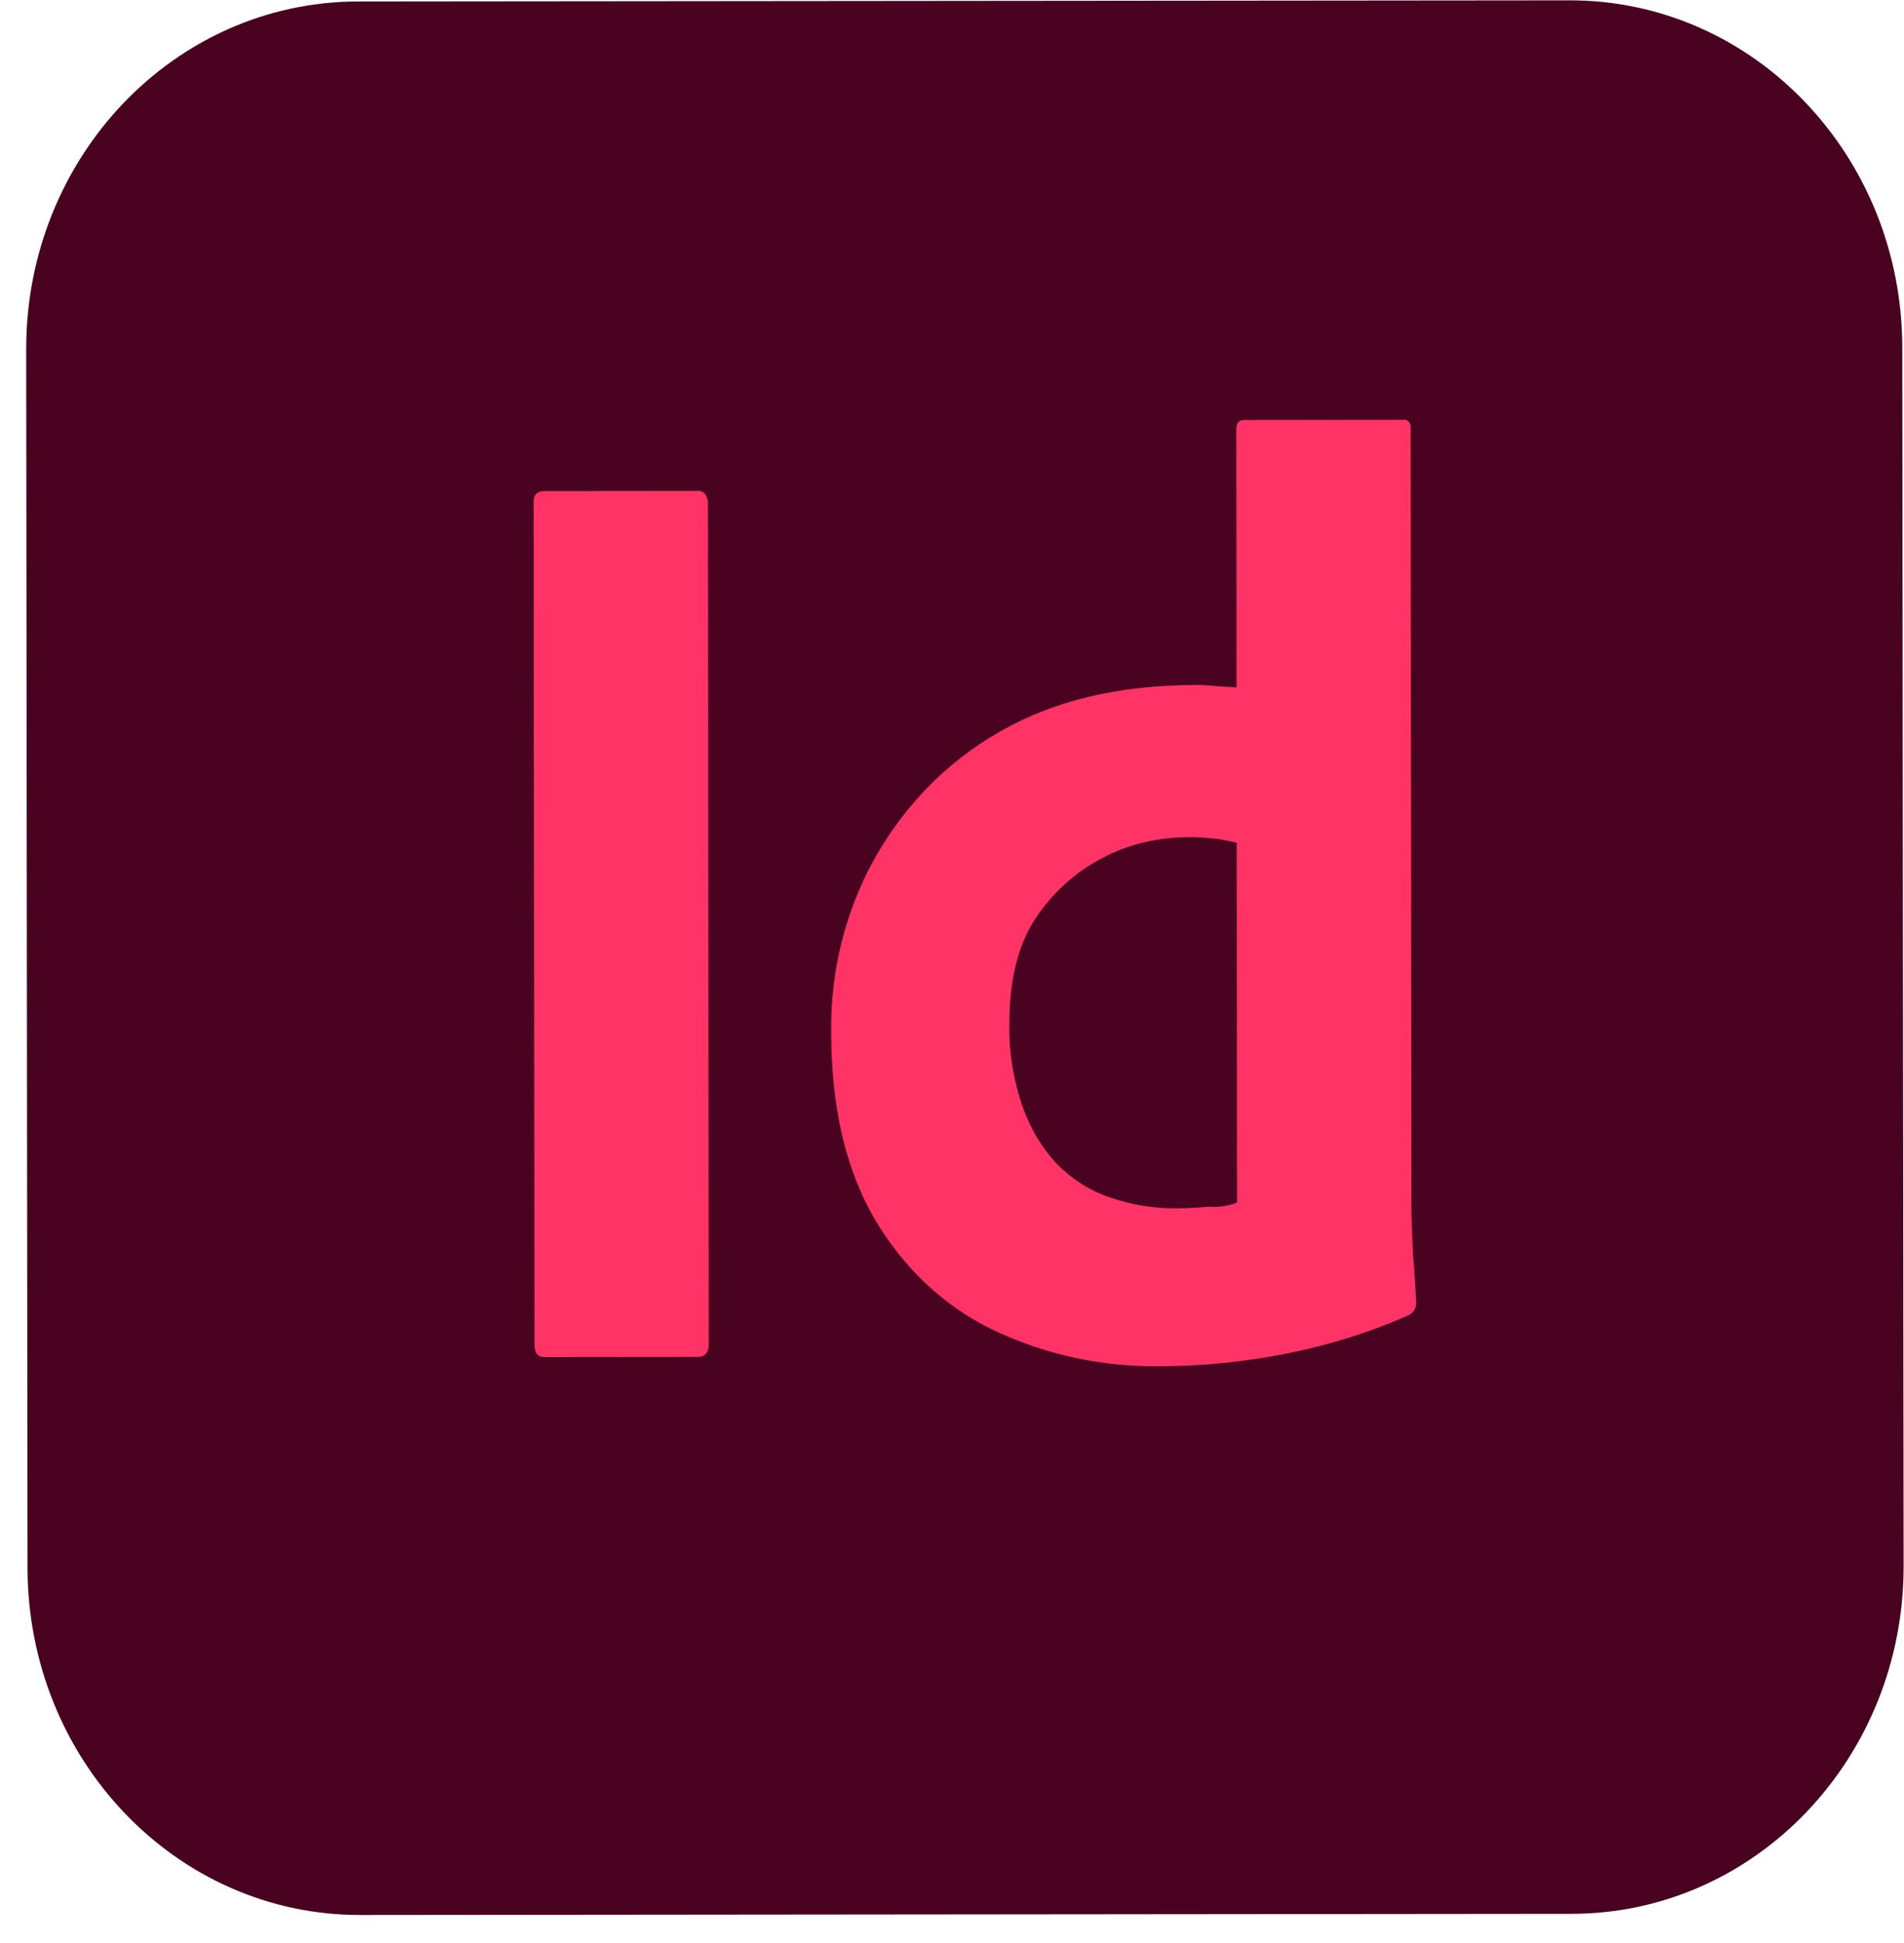 <svg width="50" height="51" viewBox="0 0 50 51" fill="none" xmlns="http://www.w3.org/2000/svg">
<path d="M9.403 0.039L41.221 0.009C46.045 0.004 49.949 4.078 49.955 9.122L49.99 41.103C49.995 46.147 46.1 50.229 41.276 50.234L9.458 50.265C4.634 50.27 0.729 46.195 0.723 41.151L0.688 9.17C0.683 4.126 4.579 0.044 9.403 0.039Z" fill="#49021F"/>
<path d="M18.591 13.165L18.613 35.272C18.613 35.509 18.511 35.616 18.326 35.616L14.303 35.62C14.118 35.621 14.036 35.514 14.036 35.277L14.014 13.17C14.014 12.976 14.116 12.89 14.301 12.89L18.304 12.886C18.427 12.864 18.55 12.95 18.571 13.1C18.591 13.122 18.591 13.143 18.591 13.165ZM30.479 35.861C28.96 35.884 27.441 35.563 26.064 34.9C24.771 34.279 23.702 33.249 22.962 31.984C22.201 30.675 21.83 29.044 21.828 27.091C21.806 25.503 22.194 23.936 22.953 22.561C23.731 21.165 24.859 20.005 26.213 19.231C27.649 18.392 29.373 17.982 31.405 17.98C31.508 17.98 31.652 17.98 31.837 18.001C32.021 18.023 32.227 18.022 32.473 18.044L32.466 11.261C32.466 11.111 32.528 11.025 32.671 11.025L36.839 11.02C36.941 10.998 37.023 11.084 37.044 11.17L37.064 31.647C37.065 32.033 37.086 32.462 37.106 32.934C37.148 33.385 37.169 33.814 37.19 34.179C37.19 34.33 37.129 34.458 36.985 34.523C35.918 34.996 34.789 35.341 33.64 35.557C32.614 35.751 31.546 35.859 30.479 35.861ZM32.486 31.566L32.477 22.122C32.292 22.079 32.108 22.036 31.923 22.015C31.697 21.994 31.471 21.972 31.245 21.973C30.445 21.974 29.644 22.146 28.926 22.533C28.229 22.899 27.634 23.436 27.183 24.123C26.732 24.811 26.507 25.734 26.508 26.85C26.488 27.601 26.612 28.352 26.859 29.061C27.065 29.64 27.374 30.155 27.785 30.583C28.175 30.969 28.647 31.269 29.181 31.441C29.736 31.633 30.311 31.718 30.885 31.718C31.193 31.717 31.481 31.696 31.747 31.674C32.014 31.695 32.261 31.652 32.486 31.566Z" fill="#FF3366"/>
</svg>
